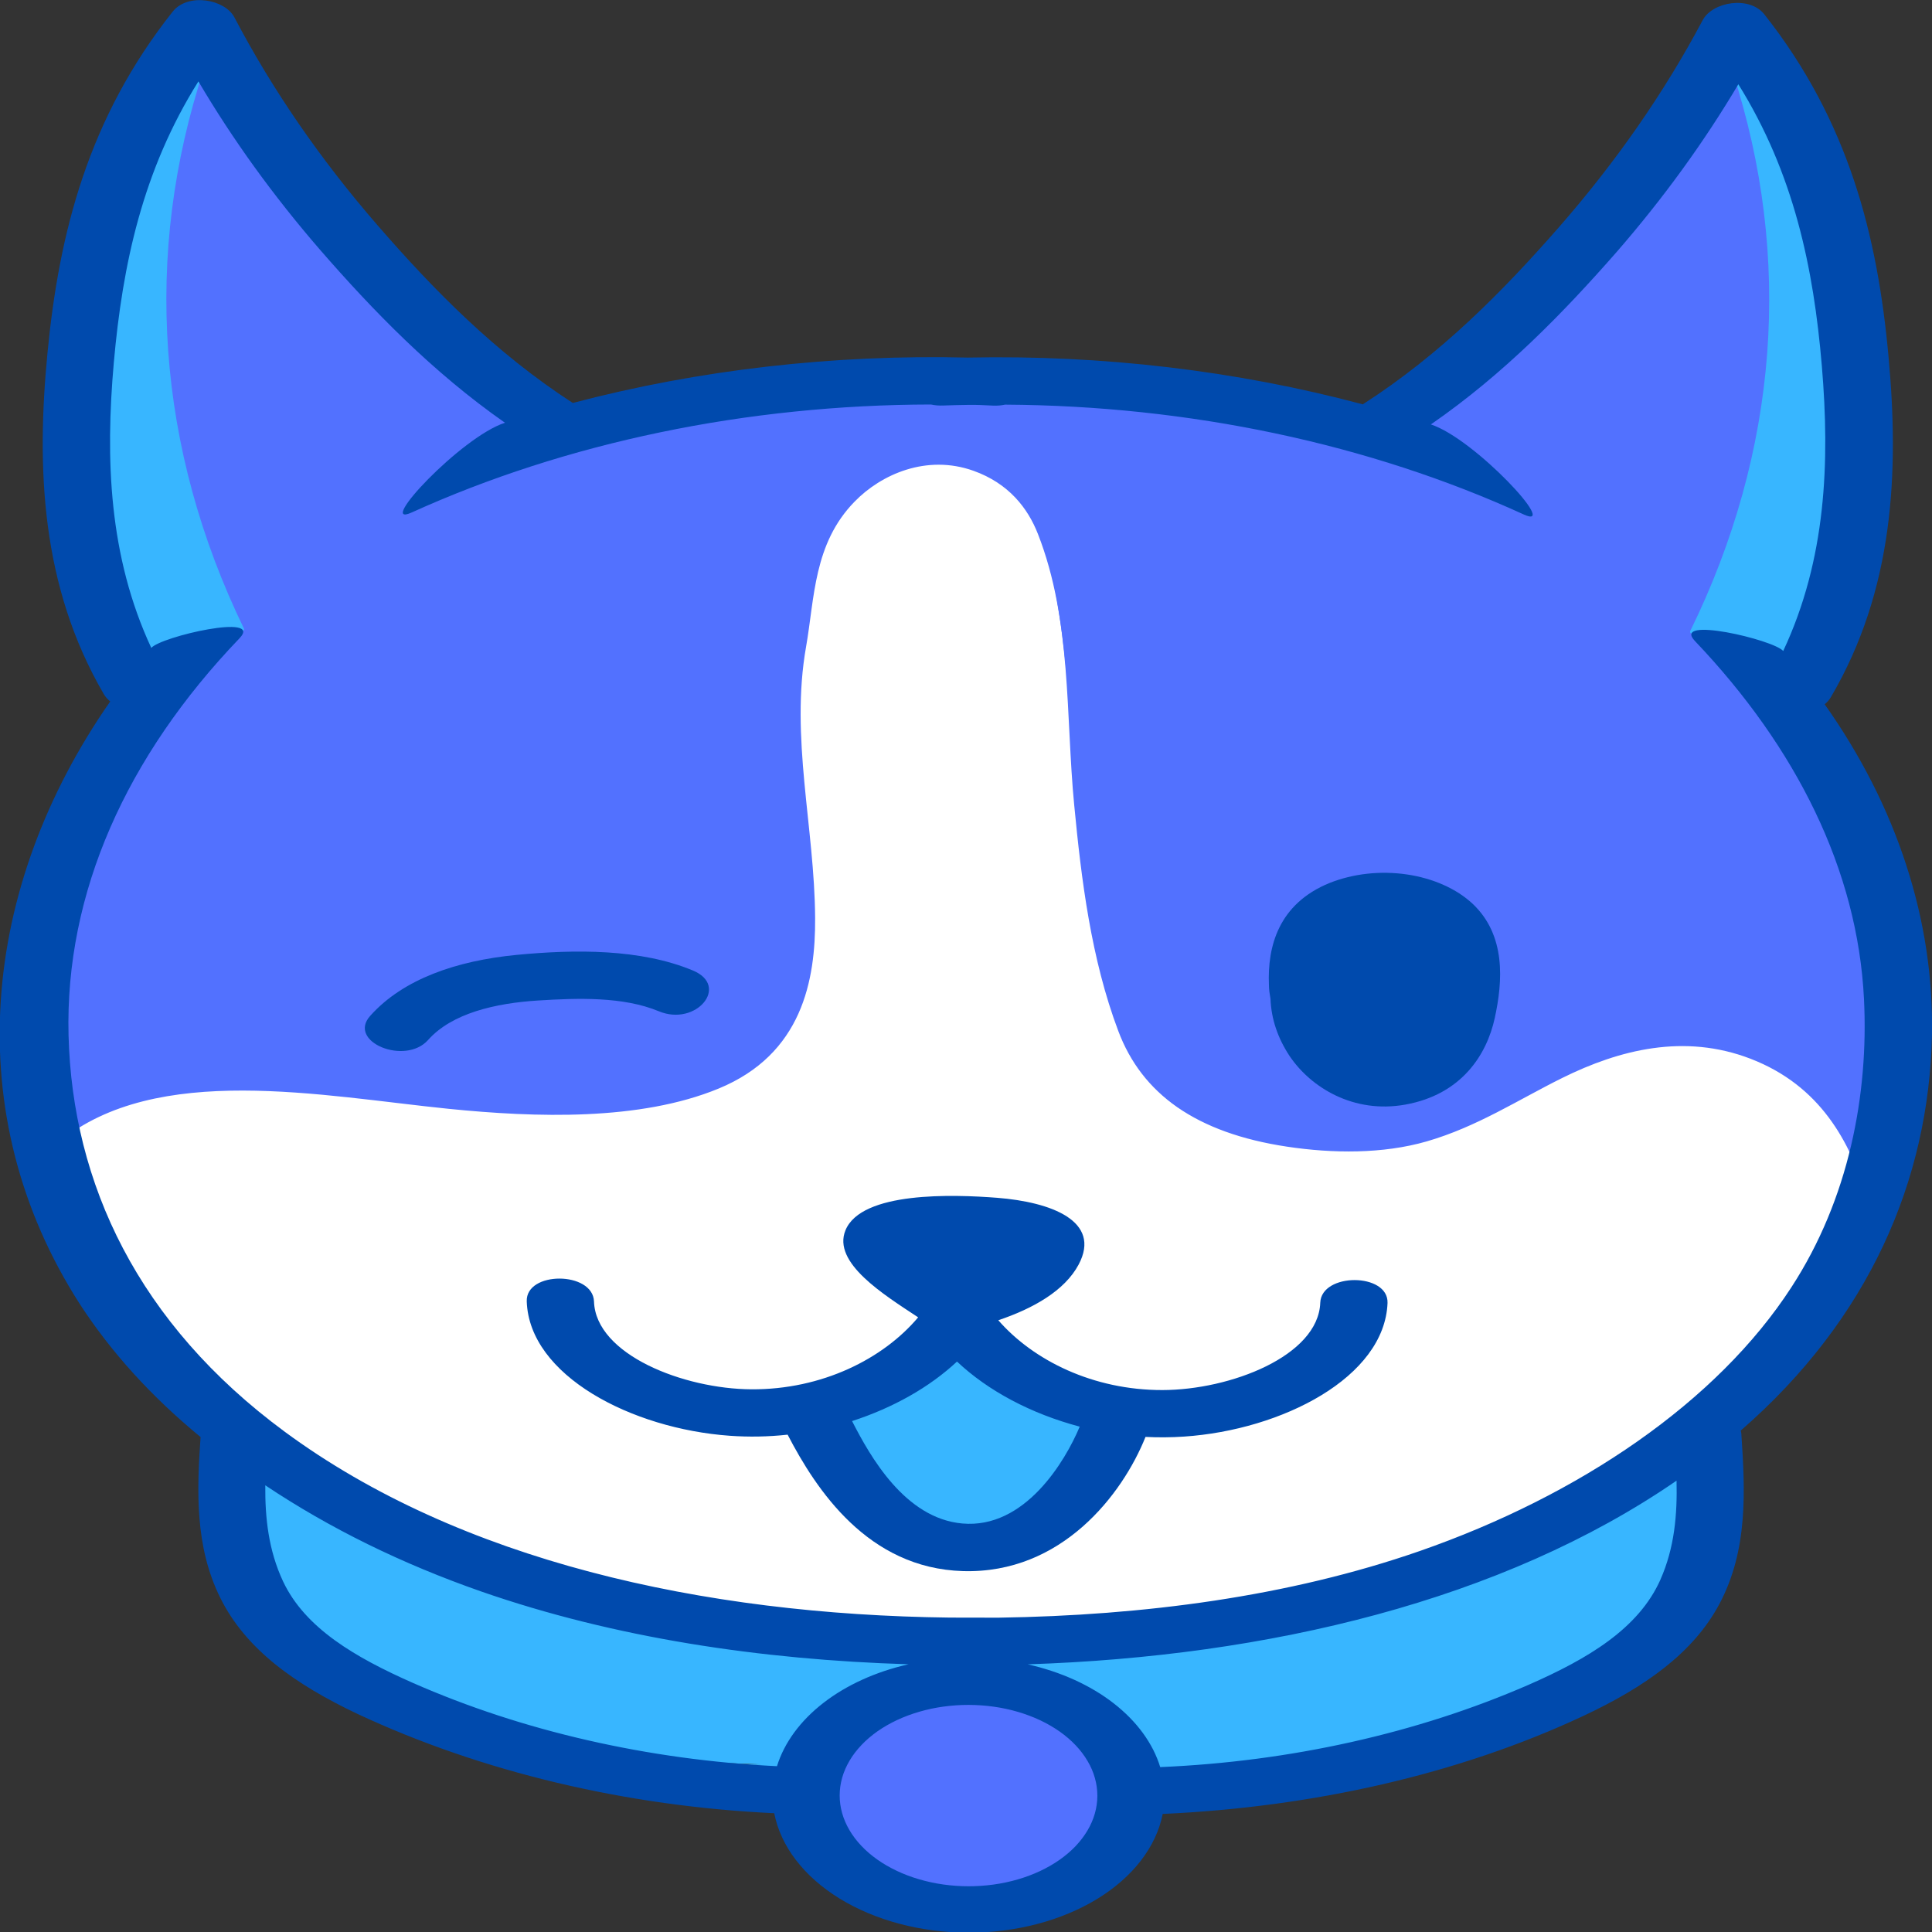 <?xml version="1.0" encoding="UTF-8" standalone="no"?>
<svg
   width="480"
   zoomAndPan="magnify"
   viewBox="0 0 360 360"
   height="480"
   preserveAspectRatio="xMidYMid meet"
   version="1.0"
   id="svg1259"
   xmlns="http://www.w3.org/2000/svg"
   xmlns:svg="http://www.w3.org/2000/svg">
  <rect x="0" y="0" width="360" height="360" fill="#333333" stroke="none"/>
  <defs
     id="defs1163">
    <g
       id="g1158" />
    <clipPath
       id="ba9ed3576a">
      <path
         d="M 75,1 H 304.824 V 327 H 75 Z m 0,0"
         clip-rule="nonzero"
         id="path1160" />
    </clipPath>
  </defs>
  <g
     id="g1419"
     transform="matrix(1.102,0.002,-0.002,0.998,-32.885,-1.372)">
    <path
       fill="#ffffff"
       d="m 37.827,204.602 c -0.896,8.304 2.95,16.443 6.986,24.163 6.885,13.201 14.622,26.329 26.055,37.429 18.001,17.402 44.296,28.874 72.082,34.507 27.781,5.628 57.003,5.745 85.536,3.259 21.786,-1.906 44.14,-5.537 62.158,-15.293 4.492,-2.481 8.717,-5.213 12.674,-8.191 9.596,-7.119 17.973,-15.016 25.131,-23.696 7.158,-8.68 12.897,-17.895 17.216,-27.643 2.316,-5.239 4.202,-10.655 4.553,-16.188 1.069,-16.655 -11.555,-31.749 -23.679,-45.516 C 305.934,144.021 285.028,120.334 257.614,101.617 239.619,89.337 216.881,78.954 193.108,80.956 172.808,82.663 155.653,92.972 139.806,102.975 99.612,128.378 58.667,155.701 37.8,192.602"
       fill-opacity="1"
       fill-rule="nonzero"
       id="path1165"
       style="stroke-width:1.256" />
    <path
       fill="#ffffff"
       d="m 37.354,204.602 c -0.802,11.887 6.112,23.19 12.196,33.815 6.078,10.629 13.259,20.951 22.933,29.851 17.829,16.322 42.993,27.111 69.433,32.601 31.527,6.557 65.275,6.173 97.342,2.382 14.027,-1.656 28.037,-4.305 40.733,-9.242 13.782,-5.343 25.204,-13.638 35.151,-22.659 9.106,-8.278 16.754,-17.294 22.955,-27.059 6.401,-10.097 12.591,-21.587 12.685,-32.99 0.084,-10.664 -5.316,-20.727 -12.051,-29.821 C 330.687,170.596 321.013,160.33 311.695,150.095 293.867,130.488 274.446,110.811 249.744,96.106 227.958,83.147 201.346,75.622 174.85,84.466 c -14.984,4.997 -27.67,13.378 -40.193,21.34 -12.936,8.221 -25.733,16.581 -37.889,25.473 -24.146,17.58 -45.788,37.463 -59.386,61.099 -0.245,0.428 0.579,0.804 0.829,0.372 22.426,-39.006 66.249,-67.816 108.613,-93.63 11.477,-6.994 23.907,-13.75 38.229,-16.62 15.763,-3.155 31.855,-0.475 46.116,5.204 25.827,10.305 46.272,28.429 63.816,45.996 9.151,9.155 17.695,18.647 26.133,28.2 7.815,8.831 16.02,17.662 21.836,27.409 7.464,12.514 8.522,24.846 3.05,37.999 -4.347,10.37 -10.32,20.143 -17.923,29.315 -16.331,19.797 -38.585,36.063 -68.203,42.538 -28.549,6.216 -60.521,7.482 -89.905,5.001 -32.095,-2.728 -64.056,-11.727 -87.89,-29.138 -11.951,-8.723 -20.84,-19.378 -28.009,-30.785 -7.52,-11.995 -16.699,-25.991 -15.769,-39.659 0,-0.475 -0.952,-0.475 -0.952,0 z m 0,0"
       fill-opacity="1"
       fill-rule="nonzero"
       id="path1167"
       style="stroke-width:1.256" />
    <path
       fill="#38b6ff"
       d="m 74.459,272.742 c -0.818,2.36 -1.358,4.763 -1.614,7.201 -0.25,2.442 -0.217,4.88 0.106,7.314 0.328,2.434 0.935,4.828 1.826,7.175 0.891,2.347 2.048,4.612 3.473,6.795 7.581,11.399 21.948,19.369 37.483,23.683 15.535,4.31 32.206,5.325 48.721,5.719 0.406,-1.163 0.93,-2.291 1.559,-3.393 0.635,-1.098 1.375,-2.153 2.215,-3.16 0.84,-1.011 1.781,-1.967 2.811,-2.866 1.03,-0.899 2.149,-1.729 3.345,-2.494 1.197,-0.765 2.46,-1.452 3.796,-2.066 1.33,-0.614 2.716,-1.141 4.158,-1.591 1.436,-0.445 2.911,-0.804 4.42,-1.072 1.508,-0.272 3.039,-0.45 4.587,-0.54 1.542,-0.086 3.089,-0.082 4.631,0.017 1.547,0.099 3.073,0.29 4.575,0.566 1.508,0.281 2.978,0.653 4.414,1.107 1.431,0.458 2.811,0.999 4.141,1.621 1.325,0.622 2.583,1.318 3.768,2.092 1.191,0.774 2.293,1.612 3.317,2.516 1.019,0.903 1.948,1.867 2.778,2.883 0.829,1.016 1.559,2.075 2.176,3.177 1.197,2.118 2.399,4.69 5.266,5.291 1.508,0.203 2.978,0.104 4.414,-0.294 l 31.082,-6.41 c 18.613,-3.843 39.03,-8.675 49.088,-21.435 7.464,-9.466 7.475,-21.263 6.629,-32.337 -2.054,1.379 -4.141,2.728 -6.273,4.037 -2.126,1.31 -4.292,2.585 -6.49,3.821 -2.199,1.236 -4.431,2.434 -6.696,3.596 -2.271,1.163 -4.57,2.282 -6.896,3.367 -2.332,1.085 -4.692,2.127 -7.08,3.134 -2.388,1.003 -4.804,1.967 -7.242,2.887 -2.444,0.921 -4.909,1.802 -7.403,2.641 -2.488,0.839 -5.004,1.634 -7.542,2.39 -2.533,0.752 -5.093,1.465 -7.665,2.131 -2.577,0.666 -5.171,1.292 -7.782,1.872 -2.611,0.579 -5.238,1.115 -7.876,1.604 -2.644,0.493 -5.299,0.938 -7.96,1.34 -2.666,0.398 -5.344,0.756 -8.032,1.068 -2.683,0.307 -5.377,0.575 -8.077,0.795 -2.7,0.216 -5.41,0.393 -8.116,0.519 -2.711,0.13 -5.427,0.212 -8.143,0.246 -2.711,0.035 -5.427,0.026 -8.143,-0.03 -2.711,-0.056 -5.427,-0.156 -8.132,-0.303 -2.711,-0.147 -5.416,-0.341 -8.11,-0.579 -2.7,-0.238 -5.388,-0.523 -8.071,-0.852 -2.683,-0.333 -5.355,-0.705 -8.015,-1.128 -2.661,-0.419 -5.31,-0.882 -7.943,-1.392 -2.638,-0.51 -5.254,-1.063 -7.859,-1.664 -2.605,-0.597 -5.188,-1.241 -7.759,-1.924 -2.566,-0.687 -5.115,-1.413 -7.642,-2.187 -2.527,-0.774 -5.032,-1.586 -7.509,-2.442 -2.483,-0.856 -4.943,-1.755 -7.37,-2.693 -2.432,-0.942 -4.837,-1.924 -7.214,-2.944 -2.377,-1.02 -4.72,-2.079 -7.041,-3.181 -2.316,-1.102 -4.598,-2.239 -6.852,-3.415 -2.254,-1.18 -4.47,-2.395 -6.657,-3.648 -2.182,-1.254 -4.33,-2.542 -6.446,-3.864"
       fill-opacity="1"
       fill-rule="nonzero"
       id="path1169"
       style="stroke-width:1.256" />
    <path
       fill="#38b6ff"
       d="m 74.008,272.638 c -5.394,16.534 2.566,32.968 19.699,43.42 20.038,12.198 46.127,14.321 70.707,14.952 0.239,0 0.39,-0.091 0.456,-0.272 6.891,-17.338 35.579,-22.667 51.148,-8.77 4.097,3.678 5.126,11.187 12.524,11.208 4.369,0 10.03,-1.975 14.288,-2.849 l 17.929,-3.678 c 15.591,-3.225 32.651,-6.756 44.446,-15.877 13.264,-10.236 13.793,-24.889 12.819,-38.501 -0.011,-0.16 -0.111,-0.272 -0.301,-0.333 -0.195,-0.06 -0.367,-0.035 -0.518,0.073 -32.98,21.924 -75.439,34.757 -118.927,35.324 -43.489,0.566 -86.46,-11.118 -120.391,-32.151 -0.473,-0.294 -1.152,0.22 -0.668,0.514 63.616,39.439 154.345,42.832 222.219,7.72 3.529,-1.824 6.974,-3.743 10.342,-5.753 1.564,-0.942 3.958,-3.16 5.733,-3.579 2.839,-0.67 1.848,1.781 1.893,3.739 0.284,8.559 -0.523,17.515 -5.861,25.2 -9.596,13.797 -30.787,18.673 -48.949,22.451 -5.872,1.219 -11.745,2.421 -17.606,3.635 -5.867,1.215 -17.216,5.278 -21.864,0.826 -2.215,-2.122 -3.022,-5.152 -5.26,-7.422 -2.232,-2.213 -4.87,-4.076 -7.915,-5.589 -1.536,-0.769 -3.15,-1.422 -4.837,-1.962 -1.687,-0.54 -3.418,-0.964 -5.204,-1.262 -1.781,-0.298 -3.585,-0.471 -5.41,-0.519 -1.82,-0.048 -3.635,0.03 -5.444,0.233 -1.803,0.207 -3.573,0.536 -5.299,0.986 -1.731,0.454 -3.395,1.02 -4.993,1.703 -1.597,0.687 -3.106,1.474 -4.525,2.369 -1.414,0.895 -2.716,1.88 -3.902,2.952 -1.191,1.059 -2.254,2.187 -3.195,3.389 -0.835,1.072 -1.57,3.467 -2.672,4.413 -3,2.555 -14.89,0.48 -18.947,0.169 -13.504,-1.037 -27.091,-3.216 -39.27,-8.027 -23.445,-9.289 -38.062,-27.949 -31.338,-48.555 0.033,-0.104 0.017,-0.199 -0.05,-0.29 -0.067,-0.091 -0.167,-0.151 -0.295,-0.177 -0.134,-0.03 -0.256,-0.017 -0.373,0.035 -0.117,0.056 -0.195,0.13 -0.228,0.233 z m 0,0"
       fill-opacity="1"
       fill-rule="nonzero"
       id="path1171"
       style="stroke-width:1.256" />
    <path
       fill="#5271ff"
       d="m 198.373,315.695 c -1.508,-0.363 -3.056,-0.592 -4.631,-0.679 -1.575,-0.091 -3.145,-0.035 -4.709,0.16 -1.559,0.195 -3.073,0.523 -4.536,0.99 -1.464,0.467 -2.833,1.059 -4.125,1.777 -5.216,2.944 -8.294,7.642 -10.42,12.375 -0.796,1.539 -1.186,3.138 -1.163,4.798 0.289,1.794 1.024,3.467 2.21,5.018 4.308,6.475 11.027,13.115 20.383,13.646 4.653,0.264 9.207,-1.076 13.359,-2.732 4.392,-1.759 8.722,-4.067 10.949,-7.5 2.488,-3.847 1.893,-8.55 -0.267,-12.509 -2.16,-3.959 -5.683,-7.361 -9.251,-10.672 -1.965,-1.846 -3.98,-3.73 -6.635,-4.945"
       fill-opacity="1"
       fill-rule="nonzero"
       id="path1173"
       style="stroke-width:1.256" />
    <path
       fill="#5271ff"
       d="m 198.496,315.345 c -13.593,-2.814 -23.623,3.972 -28.276,13.456 -2.906,5.887 -1.252,9.916 3.106,15.137 3.195,3.83 7.353,7.56 12.941,9.276 10.247,3.147 26.133,-2.425 30.313,-10.305 5.171,-9.743 -6.813,-22.555 -16.777,-27.802 -0.501,-0.264 -0.946,0.376 -0.473,0.631 8.6,4.534 18.413,14.839 17.506,23.212 -1.063,9.669 -19.086,16.927 -30.191,13.542 -4.87,-1.474 -8.572,-4.482 -11.516,-7.75 -4.063,-4.504 -6.635,-8.675 -4.681,-14.321 3.445,-9.743 14.405,-17.13 27.781,-14.359 0.134,0.026 0.256,0.013 0.373,-0.039 0.117,-0.052 0.189,-0.13 0.228,-0.233 0.033,-0.099 0.017,-0.195 -0.056,-0.285 -0.067,-0.091 -0.167,-0.151 -0.295,-0.177 z m 0,0"
       fill-opacity="1"
       fill-rule="nonzero"
       id="path1175"
       style="stroke-width:1.256" />
    <path
       fill="#5271ff"
       d="m 39.848,214.271 c 6.735,-6.622 18.124,-9.419 28.966,-9.773 14.94,-0.484 29.595,2.944 44.524,3.985 14.929,1.037 35.351,0.035 44.992,-8.831 7.971,-7.322 9.312,-17.627 9.229,-27.232 -0.145,-16.283 -4.659,-33.647 -1.77,-49.774 1.592,-8.831 1.241,-17.515 6.373,-25.529 2.521,-3.955 7.18,-8.044 12.591,-9.401 6.184,-1.543 13.097,1.215 16.899,5.308 3.796,4.093 5.154,9.229 6.106,14.225 4.492,23.311 2.778,42.248 7.514,65.495 2.455,12.09 3.601,28.788 16.103,36.223 10.108,6.004 28.198,8.403 39.926,4.578 15.519,-5.062 27.046,-18.487 43.867,-18.081 8.583,0.199 16.454,4.297 21.552,9.661 5.099,5.364 7.759,11.9 9.579,18.397 2.555,-5.014 4.486,-10.171 5.794,-15.47 1.308,-5.299 1.97,-10.646 1.982,-16.045 0.011,-5.394 -0.623,-10.741 -1.909,-16.045 -1.28,-5.304 -3.189,-10.465 -5.728,-15.492 -4.319,-8.438 -10.476,-16.646 -10.91,-25.754 -0.378,-7.841 3.568,-15.345 5.973,-22.953 6.768,-21.345 1.453,-43.722 -3.874,-65.292 -2.839,-11.494 -5.806,-23.264 -13.543,-33.301 -15.09,20.026 -31.243,39.473 -48.465,58.345 -3.74,4.076 -8.21,8.489 -14.606,9.224 -5.639,0.666 -10.999,-1.751 -16.198,-3.566 -27.859,-9.73 -60.065,-3.341 -89.944,1.595 -9.357,1.547 -19.343,2.9 -28.276,0.259 -5.065,-1.474 -9.396,-4.189 -13.459,-6.977 C 107.455,68.135 102.123,63.955 97.141,59.499 92.159,55.047 87.573,50.361 83.376,45.442 79.184,40.523 75.416,35.414 72.082,30.114 68.748,24.81 65.864,19.364 63.443,13.775 c -2.989,3.276 -5.661,6.704 -8.015,10.283 -2.36,3.579 -4.369,7.266 -6.045,11.07 -1.675,3.804 -2.989,7.677 -3.946,11.628 -0.952,3.951 -1.542,7.932 -1.764,11.943 -0.84,16.127 4.342,32.034 9.474,47.682 -3.985,-5.637 -6.084,-11.666 -6.29,-18.094 -0.751,3.834 -0.918,7.681 -0.501,11.545 0.417,3.869 1.408,7.642 2.972,11.325 2.143,5.01 5.344,9.816 6.195,15.055 1.453,8.904 -4.035,17.48 -8.182,25.862 -2.432,4.936 -4.436,9.976 -6.011,15.12 -1.575,5.144 -2.711,10.344 -3.407,15.604 -0.69,5.261 -0.935,10.53 -0.735,15.816 0.206,5.282 0.857,10.534 1.948,15.756"
       fill-opacity="1"
       fill-rule="nonzero"
       id="path1177"
       style="stroke-width:1.256" />
    <path
       fill="#5271ff"
       d="m 40.188,214.539 c 16.476,-15.029 44.513,-8.693 65.943,-6.345 14.7,1.604 32.273,2.209 45.57,-3.869 14.155,-6.454 16.37,-20.281 16.281,-31.883 -0.122,-16.975 -4.308,-33.672 -1.62,-50.66 1.431,-9.086 1.213,-19.214 8.138,-27.081 4.509,-5.152 12.196,-8.917 20.111,-5.814 5.95,2.334 9.201,6.946 10.915,11.775 5.755,16.119 4.737,33.992 6.223,50.574 1.23,13.901 2.9,28.702 7.531,42.188 3.997,11.692 13.147,19.023 28.588,21.548 7.72,1.266 16.186,1.34 23.578,-1.024 8.522,-2.736 15.468,-7.806 22.944,-11.913 9.657,-5.304 20.612,-8.36 31.789,-3.644 11.945,5.049 16.804,15.609 19.626,25.317 0.111,0.385 0.757,0.307 0.946,0 2.009,-3.977 3.629,-8.044 4.87,-12.207 1.236,-4.158 2.076,-8.368 2.521,-12.626 0.445,-4.253 0.484,-8.515 0.122,-12.777 -0.356,-4.258 -1.119,-8.476 -2.277,-12.652 -2.544,-9.069 -7.754,-17.035 -12.012,-25.62 -5.115,-10.301 -4.024,-19.27 -0.178,-29.722 6.529,-17.757 6.089,-35.324 2.466,-53.491 -3.44,-17.199 -6.407,-36.214 -17.773,-51.516 -0.044,-0.052 -0.1,-0.095 -0.173,-0.125 -0.072,-0.03 -0.15,-0.048 -0.234,-0.048 -0.084,0 -0.161,0.017 -0.234,0.048 -0.072,0.03 -0.128,0.073 -0.173,0.125 -12.268,16.153 -25.204,31.969 -38.813,47.461 -5.833,6.622 -13.893,19.97 -25.955,19.948 -5.683,0 -10.865,-2.715 -15.958,-4.335 -5.31,-1.668 -10.793,-2.844 -16.454,-3.523 -20.367,-2.511 -41.095,0.735 -60.994,4.011 -11.7,1.932 -24.792,5.304 -36.698,2.589 C 118.009,76.789 109.086,69.077 101.622,62.853 93.172,55.777 85.769,48.092 79.413,39.801 73.056,31.506 67.885,22.792 63.9,13.65 c -0.061,-0.156 -0.195,-0.242 -0.401,-0.264 -0.206,-0.022 -0.362,0.039 -0.473,0.173 -3.206,3.562 -6.05,7.288 -8.527,11.182 -2.477,3.899 -4.559,7.919 -6.245,12.06 -1.687,4.145 -2.961,8.364 -3.818,12.656 -0.857,4.297 -1.291,8.615 -1.302,12.959 0,9.341 1.943,18.621 4.492,27.725 1.353,4.85 3.039,9.963 4.737,14.524 -1.893,-5.269 -4.631,-10.383 -4.982,-16.378 0,-0.393 -0.852,-0.532 -0.946,-0.099 -1.898,10.664 0.946,19.732 5.683,29.683 3,6.333 4.024,12.293 1.893,18.941 -1.687,5.23 -4.592,10.149 -7.058,15.168 -2.421,4.954 -4.425,10.011 -6,15.172 -1.575,5.157 -2.711,10.374 -3.412,15.648 -0.701,5.273 -0.952,10.56 -0.768,15.859 0.189,5.304 0.818,10.569 1.893,15.807 0.095,0.463 1.013,0.264 0.946,-0.199 -2.755,-13.37 -2.644,-26.726 0.334,-40.066 2.778,-12.224 9.418,-22.996 14.049,-34.74 1.692,-4.305 2.727,-8.831 1.987,-13.326 -1.013,-6.155 -5.104,-11.679 -7.169,-17.614 -1.297,-3.709 -2.021,-7.487 -2.171,-11.329 -0.067,-1.474 0.122,-2.944 0.095,-4.418 0,-1.69 -0.551,-3.916 -0.045,-0.994 0.874,5.23 2.889,10.18 6.05,14.844 0.256,0.376 0.996,0.112 0.874,-0.285 C 47.095,86.437 40.844,66.104 46.244,45.623 48.665,36.347 52.979,27.637 59.179,19.494 c 0.712,-0.921 2.588,-4.301 3.963,-4.167 1.085,0.108 2.605,4.452 3.039,5.312 1.892,3.765 4.024,7.456 6.396,11.083 4.748,7.335 10.309,14.282 16.671,20.835 6.368,6.553 13.442,12.609 21.218,18.168 6.869,4.867 14.021,9.229 23.551,10.015 10.965,0.916 22.204,-1.815 32.824,-3.566 23.261,-3.843 48.637,-7.685 71.821,-1.474 8.004,2.144 17.099,7.603 25.899,4.629 8.277,-2.788 13.554,-10.884 18.385,-16.313 7.325,-8.23 14.444,-16.568 21.357,-25.023 3.256,-3.946 6.451,-7.919 9.596,-11.913 1.525,-1.936 8.177,-12.777 10.81,-12.224 1.202,0.259 3.317,5.312 3.657,5.961 1.225,2.295 2.299,4.634 3.223,7.015 1.675,4.34 2.945,8.68 4.091,13.067 2.549,9.713 4.965,19.486 6.629,29.32 1.67,9.829 2.527,20 1.23,29.99 -1.297,9.985 -6.507,19.265 -8.166,29.177 -1.286,7.75 1.52,14.813 5.383,21.881 4.909,8.956 9.557,17.662 11.455,27.353 2.032,10.11 1.753,20.186 -0.835,30.223 -0.584,2.222 -1.269,4.431 -2.065,6.622 -0.345,0.921 -1.62,6.086 -2.755,6.454 0.056,0 -3.746,-8.697 -4.286,-9.691 -6.574,-11.986 -21.964,-20.839 -38.835,-15.211 -8.667,2.9 -15.574,8.174 -23.283,12.254 -9.351,4.945 -19.086,6.709 -30.313,5.252 -10.526,-1.362 -20.461,-5.252 -25.577,-12.782 -4.592,-6.717 -5.978,-14.563 -7.325,-22.002 -3.284,-18.12 -4.509,-36.119 -6.256,-54.347 -0.807,-8.429 -1.336,-17.532 -4.531,-25.663 -2.199,-5.572 -6.774,-10.997 -14.511,-12.453 -7.487,-1.413 -13.954,2.494 -18.001,7.059 -5.939,6.717 -6.629,15.202 -7.631,23.056 -1.252,9.566 -2.021,18.708 -1.202,28.317 0.785,9.164 2.188,18.31 2.188,27.5 0,9.194 -1.252,19.637 -9.624,26.648 -7.409,6.198 -19.053,8.023 -29.49,8.476 -21.786,0.973 -43.283,-6.328 -65.002,-3.761 -9.056,1.068 -17.355,3.955 -23.361,9.445 -0.395,0.359 0.278,0.882 0.674,0.523 z m 0,0"
       fill-opacity="1"
       fill-rule="nonzero"
       id="path1179"
       style="stroke-width:1.256" />
    <path
       fill="#38b6ff"
       d="m 63.877,14.091 c -2.594,8.628 -4.403,17.355 -5.416,26.177 -1.013,8.827 -1.225,17.662 -0.635,26.514 0.59,8.848 1.982,17.619 4.164,26.316 2.188,8.697 5.143,17.23 8.878,25.602 l -12.513,6.696 c -0.479,0.311 -1.03,0.501 -1.648,0.584 -1.514,0.073 -2.377,-1.279 -2.839,-2.408 -11.372,-29.341 -10.659,-61.177 -0.417,-90.782 2.121,-6.138 4.737,-12.362 9.98,-17.256"
       fill-opacity="1"
       fill-rule="nonzero"
       id="path1181"
       style="stroke-width:1.256" />
    <path
       fill="#38b6ff"
       d="m 63.415,13.995 c -4.063,13.517 -6.184,27.219 -6.362,41.099 -0.184,13.88 1.581,27.612 5.293,41.189 1.275,4.69 2.794,9.345 4.536,13.944 0.729,1.924 2.839,4.902 2.794,6.869 -0.067,2.641 -2.906,3.354 -5.293,4.634 -1.364,0.739 -4.681,3.289 -6.262,3.35 -4.52,0.169 -4.887,-4.526 -5.683,-6.808 -1.564,-4.647 -2.822,-9.341 -3.791,-14.083 -2.076,-10.08 -2.911,-20.216 -2.51,-30.418 0.39,-10.218 1.926,-20.337 4.592,-30.348 2.521,-9.51 5.249,-19.819 13.075,-27.634 0.367,-0.367 -0.295,-0.89 -0.674,-0.523 -8.366,8.381 -11.205,19.533 -13.793,29.73 -3.089,12.181 -4.497,24.474 -4.214,36.884 0.267,12.09 2.31,23.994 6.128,35.717 0.674,2.036 1.258,8.446 5.321,8.732 1.336,0.099 2.75,-1.05 3.791,-1.573 3.646,-1.815 7.164,-3.834 10.726,-5.74 0.212,-0.095 0.284,-0.233 0.217,-0.419 -3.69,-8.364 -6.618,-16.884 -8.778,-25.563 -2.16,-8.68 -3.54,-17.433 -4.125,-26.264 -0.59,-8.827 -0.39,-17.645 0.601,-26.45 0.996,-8.809 2.772,-17.519 5.327,-26.134 0.134,-0.454 -0.774,-0.653 -0.946,-0.19 z m 0,0"
       fill-opacity="1"
       fill-rule="nonzero"
       id="path1183"
       style="stroke-width:1.256" />
    <path
       fill="#38b6ff"
       d="m 323.334,14.091 c 2.599,8.628 4.403,17.355 5.416,26.177 1.013,8.827 1.225,17.666 0.635,26.514 -0.596,8.848 -1.982,17.619 -4.169,26.316 -2.182,8.697 -5.143,17.23 -8.878,25.602 l 12.524,6.696 c 0.479,0.311 1.03,0.501 1.648,0.584 1.503,0.073 2.377,-1.279 2.839,-2.408 11.427,-29.341 10.665,-61.177 0.429,-90.782 -2.121,-6.138 -4.737,-12.362 -9.986,-17.256"
       fill-opacity="1"
       fill-rule="nonzero"
       id="path1185"
       style="stroke-width:1.256" />
    <path
       fill="#38b6ff"
       d="m 322.844,14.186 c 2.555,8.615 4.33,17.325 5.321,26.134 0.991,8.805 1.191,17.623 0.601,26.454 -0.596,8.827 -1.97,17.584 -4.136,26.259 -2.165,8.68 -5.093,17.204 -8.789,25.563 -0.056,0.182 0.017,0.32 0.217,0.419 l 9.847,5.261 c 1.058,0.575 3.189,2.209 4.731,2.053 3.869,-0.454 4.319,-5.736 5.043,-7.863 4.002,-11.999 6.145,-24.193 6.423,-36.586 0.273,-12.107 -1.058,-24.107 -4.002,-35.998 -2.566,-10.465 -5.388,-22.01 -13.999,-30.616 -0.367,-0.367 -1.03,0.156 -0.662,0.523 7.826,7.815 10.553,18.124 13.075,27.634 2.666,10.011 4.202,20.13 4.592,30.348 0.401,10.201 -0.434,20.337 -2.51,30.418 -0.985,4.737 -2.249,9.432 -3.791,14.083 -0.774,2.282 -1.136,6.977 -5.683,6.808 -1.57,-0.06 -4.887,-2.619 -6.251,-3.35 -2.399,-1.279 -5.227,-1.993 -5.293,-4.634 -0.05,-1.967 2.065,-4.945 2.794,-6.869 1.742,-4.599 3.256,-9.255 4.536,-13.944 2.405,-8.848 3.98,-17.783 4.737,-26.808 1.559,-18.717 -0.39,-37.213 -5.856,-55.48 -0.134,-0.463 -1.052,-0.272 -0.946,0.19 z m 0,0"
       fill-opacity="1"
       fill-rule="nonzero"
       id="path1187"
       style="stroke-width:1.256" />
    <path
       fill="#38b6ff"
       d="m 170.91,264.153 c -0.852,2.135 0.173,4.413 1.33,6.475 2.082,3.713 4.609,7.232 7.576,10.56 3.629,4.05 8.85,8.096 15.157,7.75 5.883,-0.316 10.242,-4.314 13.264,-8.234 3.017,-3.908 5.449,-8.023 7.292,-12.349 0.468,-0.821 0.557,-1.668 0.273,-2.537 -0.395,-0.627 -0.963,-1.141 -1.703,-1.53 l -16.576,-10.569 c -0.829,-0.605 -1.776,-1.055 -2.844,-1.353 -3.373,-0.739 -6.223,1.876 -8.522,3.951 -2.382,2.148 -5.115,3.977 -8.21,5.481 -3.095,1.509 -6.407,2.624 -9.93,3.35"
       fill-opacity="1"
       fill-rule="nonzero"
       id="path1189"
       style="stroke-width:1.256" />
    <path
       fill="#38b6ff"
       d="m 170.459,264.049 c -0.952,4.902 2.839,9.613 5.973,13.689 3.139,4.076 7.086,8.831 12.98,10.759 11.366,3.765 18.886,-6.285 22.916,-12.855 1.687,-2.762 5.566,-7.448 3.596,-10.43 -1.258,-1.906 -4.876,-3.393 -6.952,-4.712 -3.646,-2.33 -7.208,-4.915 -11.054,-7.05 -2.928,-1.617 -5.026,-2.131 -8.171,-0.424 -3.145,1.707 -5.149,4.413 -8.043,6.268 -4.074,2.594 -8.644,4.435 -13.721,5.529 -0.128,0.026 -0.228,0.086 -0.295,0.173 -0.072,0.091 -0.089,0.19 -0.05,0.29 0.033,0.104 0.106,0.182 0.223,0.233 0.117,0.052 0.239,0.065 0.373,0.039 3.535,-0.8 6.858,-1.958 9.975,-3.48 3.123,-1.522 5.911,-3.341 8.372,-5.468 0.779,-0.735 1.603,-1.474 2.466,-2.114 4.063,-2.2 7.414,-1.975 10.047,0.687 1.848,1.163 3.685,2.347 5.522,3.514 4.303,2.74 11.372,5.455 10.164,10.391 -1.675,6.946 -10.503,19.451 -20.712,19.274 -6.991,-0.108 -11.483,-4.591 -15.045,-8.766 -3.562,-4.171 -8.65,-10.145 -7.654,-15.319 0.095,-0.463 -0.824,-0.661 -0.946,-0.199 z m 0,0"
       fill-opacity="1"
       fill-rule="nonzero"
       id="path1191"
       style="stroke-width:1.256" />
    <path
       fill="#004aad"
       d="m 141.581,189.901 c 6.323,2.892 12.051,-4.742 5.744,-7.625 -8.85,-4.042 -19.894,-3.925 -29.801,-2.849 -10.153,1.102 -19.22,4.556 -24.753,11.45 -3.885,4.837 5.95,9.28 9.813,4.461 4.019,-5.005 11.366,-6.89 18.569,-7.404 6.752,-0.484 14.416,-0.778 20.428,1.967 z m 0,0"
       fill-opacity="1"
       fill-rule="nonzero"
       id="path1193"
       style="stroke-width:1.256" />
    <path
       fill="#004aad"
       d="m 254.97,165.716 c -8.644,3.903 -10.52,11.887 -10.231,19.067 0,0.843 0.122,1.707 0.267,2.594 0.139,3.739 1.225,7.309 3.267,10.698 3.574,5.814 10.787,10.767 19.582,8.999 9.474,-1.906 13.732,-9.306 15.079,-16.188 1.347,-6.881 1.893,-15.453 -3.791,-21.34 -0.679,-0.696 -1.436,-1.34 -2.265,-1.932 -0.829,-0.588 -1.72,-1.115 -2.677,-1.582 -0.952,-0.467 -1.948,-0.86 -2.995,-1.184 -1.046,-0.329 -2.121,-0.575 -3.223,-0.752 -1.102,-0.173 -2.215,-0.268 -3.34,-0.29 -1.124,-0.017 -2.243,0.043 -3.356,0.182 -1.108,0.138 -2.199,0.354 -3.256,0.644 -1.063,0.29 -2.082,0.653 -3.061,1.085 z m 0,0"
       fill-opacity="1"
       fill-rule="nonzero"
       id="path1195"
       style="stroke-width:1.256" />
    <g
       clip-path="url(#ba9ed3576a)"
       id="g1199"
       transform="matrix(1.425,0,0,1.107,-77.02,-0.135)">
      <path
         fill="#004aad"
         d="m 291.672,119.539 c 0.301,-0.352 0.539,-0.746 0.719,-1.176 7.492,-18.184 8.062,-38.125 6.773,-57.5 -1.328,-20.336 -4.781,-39.676 -14.805,-57.656 -1.797,-3.219 -6.156,-2.109 -7.312,0.949 -4.559,12.266 -10.258,23.973 -17.098,35.121 -6.535,10.641 -13.902,21.336 -23.156,29.812 -7.48,-2.82 -15.168,-4.883 -23.055,-6.191 -7.891,-1.305 -15.832,-1.832 -23.824,-1.574 -7.988,-0.254 -15.926,0.273 -23.812,1.582 -7.883,1.305 -15.566,3.371 -23.047,6.191 -9.254,-8.48 -16.621,-19.168 -23.152,-29.812 C 113.059,28.133 107.359,16.422 102.805,4.156 101.668,1.105 97.297,-0.008 95.492,3.207 c -10.008,18.008 -13.438,37.328 -14.785,57.656 -1.289,19.375 -0.719,39.316 6.773,57.5 0.188,0.449 0.438,0.852 0.758,1.219 -15.297,31.316 -18.004,69.648 -3.445,101.691 3.734,8.121 8.516,15.57 14.34,22.352 -0.426,9.059 -0.664,18.441 2.375,27.105 3.035,8.664 8.859,14.543 16.305,19.539 7.387,4.875 15.273,8.719 23.656,11.539 8.387,2.816 16.996,4.512 25.824,5.086 0.191,1.383 0.504,2.734 0.938,4.059 0.434,1.324 0.98,2.602 1.645,3.828 0.664,1.227 1.43,2.383 2.301,3.469 0.871,1.09 1.832,2.09 2.879,3.008 1.051,0.914 2.176,1.73 3.371,2.441 1.199,0.715 2.449,1.316 3.754,1.805 1.305,0.488 2.645,0.859 4.016,1.105 1.371,0.25 2.75,0.375 4.145,0.375 1.395,0 2.777,-0.125 4.148,-0.375 1.371,-0.246 2.707,-0.617 4.012,-1.105 1.305,-0.488 2.555,-1.09 3.754,-1.805 1.195,-0.711 2.32,-1.527 3.371,-2.441 1.051,-0.918 2.012,-1.918 2.883,-3.008 0.867,-1.086 1.637,-2.242 2.297,-3.469 0.664,-1.227 1.211,-2.504 1.645,-3.828 0.438,-1.324 0.746,-2.676 0.938,-4.059 17.742,-1.184 35.102,-6.75 49.918,-16.68 7.234,-4.848 12.977,-10.586 16.074,-18.867 3.426,-9.164 3.039,-19.18 2.574,-28.781 -0.016,-0.168 -0.039,-0.332 -0.074,-0.5 15.219,-18.891 22.277,-42.289 22.602,-66.863 0.102,-9.652 -0.93,-19.184 -3.098,-28.594 -2.164,-9.406 -5.402,-18.43 -9.711,-27.07 z m -124.066,179.422 c -7.664,-0.52 -15.148,-1.961 -22.461,-4.316 -7.309,-2.355 -14.227,-5.562 -20.75,-9.613 -6.855,-4.285 -12.809,-9.199 -15.438,-17.086 -1.738,-5.246 -2.16,-10.715 -2.133,-16.203 7.664,7.246 16.223,13.195 25.68,17.859 15.844,7.781 33.168,11.41 50.684,12.129 -1.938,0.629 -3.762,1.5 -5.473,2.609 -1.707,1.109 -3.246,2.418 -4.613,3.93 -1.367,1.512 -2.516,3.172 -3.449,4.984 -0.93,1.812 -1.613,3.715 -2.047,5.707 z m 22.734,20.191 c -1.004,0 -1.996,-0.098 -2.984,-0.293 -0.984,-0.195 -1.938,-0.488 -2.867,-0.871 -0.926,-0.383 -1.809,-0.855 -2.641,-1.414 -0.836,-0.559 -1.609,-1.191 -2.32,-1.902 -0.707,-0.711 -1.344,-1.48 -1.898,-2.316 -0.559,-0.836 -1.031,-1.719 -1.414,-2.645 -0.383,-0.93 -0.676,-1.887 -0.871,-2.871 -0.195,-0.984 -0.293,-1.98 -0.293,-2.984 0,-1.004 0.098,-1.996 0.293,-2.984 0.195,-0.984 0.488,-1.941 0.871,-2.867 0.383,-0.93 0.855,-1.809 1.414,-2.645 0.555,-0.836 1.191,-1.609 1.898,-2.32 0.711,-0.707 1.484,-1.344 2.32,-1.902 0.832,-0.555 1.715,-1.027 2.641,-1.41 0.93,-0.387 1.883,-0.676 2.867,-0.871 0.988,-0.195 1.98,-0.293 2.984,-0.293 1.004,0 2,0.098 2.984,0.293 0.984,0.195 1.941,0.484 2.867,0.871 0.926,0.383 1.809,0.855 2.645,1.41 0.832,0.559 1.605,1.195 2.316,1.902 0.711,0.711 1.344,1.484 1.902,2.32 0.555,0.836 1.027,1.715 1.41,2.645 0.387,0.926 0.676,1.883 0.871,2.867 0.195,0.988 0.293,1.98 0.293,2.984 0,1.004 -0.098,2 -0.293,2.984 -0.195,0.984 -0.484,1.941 -0.871,2.871 -0.383,0.926 -0.855,1.809 -1.41,2.645 -0.559,0.836 -1.191,1.605 -1.902,2.316 -0.711,0.711 -1.484,1.344 -2.316,1.902 -0.836,0.559 -1.719,1.031 -2.645,1.414 -0.926,0.383 -1.883,0.676 -2.867,0.871 -0.984,0.195 -1.98,0.293 -2.984,0.293 z m 82.047,-51.914 c -2.574,8.246 -8.551,13.348 -15.66,17.793 -6.59,4.09 -13.574,7.316 -20.961,9.68 -7.383,2.363 -14.945,3.793 -22.684,4.285 -0.219,-1 -0.5,-1.98 -0.844,-2.941 -0.348,-0.961 -0.754,-1.895 -1.223,-2.805 -0.469,-0.906 -0.996,-1.781 -1.578,-2.621 -0.586,-0.84 -1.219,-1.637 -1.906,-2.391 -0.688,-0.758 -1.422,-1.465 -2.203,-2.125 -0.781,-0.656 -1.602,-1.262 -2.461,-1.816 -0.863,-0.551 -1.754,-1.043 -2.68,-1.477 -0.926,-0.434 -1.875,-0.805 -2.848,-1.117 28.508,-1.402 56.273,-10.871 76.941,-31.176 0.102,5.625 -0.207,11.285 -1.895,16.711 z m -28.586,-4.754 c -15.543,7.723 -32.734,10.953 -49.965,11.359 h -5.762 c -29.355,-0.418 -58.184,-9.465 -78.957,-31.145 -17.395,-18.156 -25.262,-41.77 -25.746,-66.805 -0.457,-24.039 6.82,-47.109 20.195,-67.008 2.879,-4.277 -9.305,-0.273 -10.469,1.656 C 88.02,95.102 87.594,78.699 88.582,62.445 89.594,45.875 91.961,29.973 98.555,14.977 c 4.09,9.816 8.906,19.258 14.453,28.332 6.289,10.242 13.383,20.613 22.004,29.148 -5.199,2.398 -15.383,17.957 -11.055,15.168 4.566,-2.957 9.316,-5.574 14.254,-7.852 4.941,-2.281 10.016,-4.195 15.227,-5.75 5.215,-1.555 10.508,-2.734 15.891,-3.531 5.379,-0.801 10.789,-1.215 16.227,-1.242 0.457,0.141 0.926,0.195 1.402,0.168 0.996,-0.062 1.992,-0.082 2.996,-0.113 1.004,-0.035 1.996,0.051 3,0.113 0.477,0.027 0.945,-0.027 1.402,-0.168 5.438,0.031 10.844,0.445 16.223,1.242 5.379,0.801 10.672,1.977 15.883,3.531 5.211,1.555 10.285,3.473 15.219,5.75 4.938,2.281 9.691,4.898 14.254,7.852 4.328,2.793 -5.855,-12.77 -11.055,-15.168 8.641,-8.52 15.715,-18.906 22.004,-29.148 5.523,-9.07 10.324,-18.512 14.398,-28.32 6.602,15 8.969,30.906 9.973,47.473 0.988,16.238 0.562,32.633 -4.516,48.102 -1.148,-1.914 -13.348,-5.926 -10.469,-1.648 12.07,17.957 19.352,38.613 20.137,60.32 0.59,16.172 -1.77,33.762 -8.531,48.605 -8.801,19.398 -25.121,35.215 -44.074,44.645 z m 0,0"
         fill-opacity="1"
         fill-rule="nonzero"
         id="path1197" />
    </g>
    <path
       fill="#004aad"
       d="m 253.523,244.114 c -0.323,9.942 -15.212,16.3 -26.645,16.343 -11.689,0.052 -21.836,-5.472 -27.786,-12.981 5.911,-2.209 11.216,-5.541 13.559,-10.413 3.93,-8.17 -4.737,-11.679 -13.776,-12.445 -7.481,-0.631 -22.944,-1.171 -25.649,6.095 -2.277,6.09 6.512,12.03 12.312,16.248 -5.895,7.763 -16.225,13.547 -28.171,13.495 -11.433,-0.043 -26.328,-6.402 -26.645,-16.343 -0.195,-5.675 -11.561,-5.697 -11.372,0 0.445,13.849 17.762,23.748 34.377,25.023 3.273,0.251 6.529,0.177 9.78,-0.225 4.887,10.348 13.648,24.919 29.673,25.412 16.738,0.523 26.99,-14.424 30.842,-25.114 2.171,0.117 4.336,0.091 6.501,-0.073 16.615,-1.266 33.92,-11.156 34.377,-25.023 0.161,-5.675 -11.205,-5.675 -11.377,0 z m -60.454,41.323 c -9.68,-0.938 -15.585,-12.445 -18.669,-19.084 3.496,-1.262 6.746,-2.84 9.746,-4.725 3,-1.885 5.655,-4.029 7.976,-6.423 2.65,2.745 5.744,5.144 9.273,7.206 3.535,2.058 7.364,3.696 11.5,4.906 -2.455,6.497 -9.257,19.149 -19.827,18.12 z m 0,0"
       fill-opacity="1"
       fill-rule="nonzero"
       id="path1201"
       style="stroke-width:1.256" />
  </g>
</svg>

